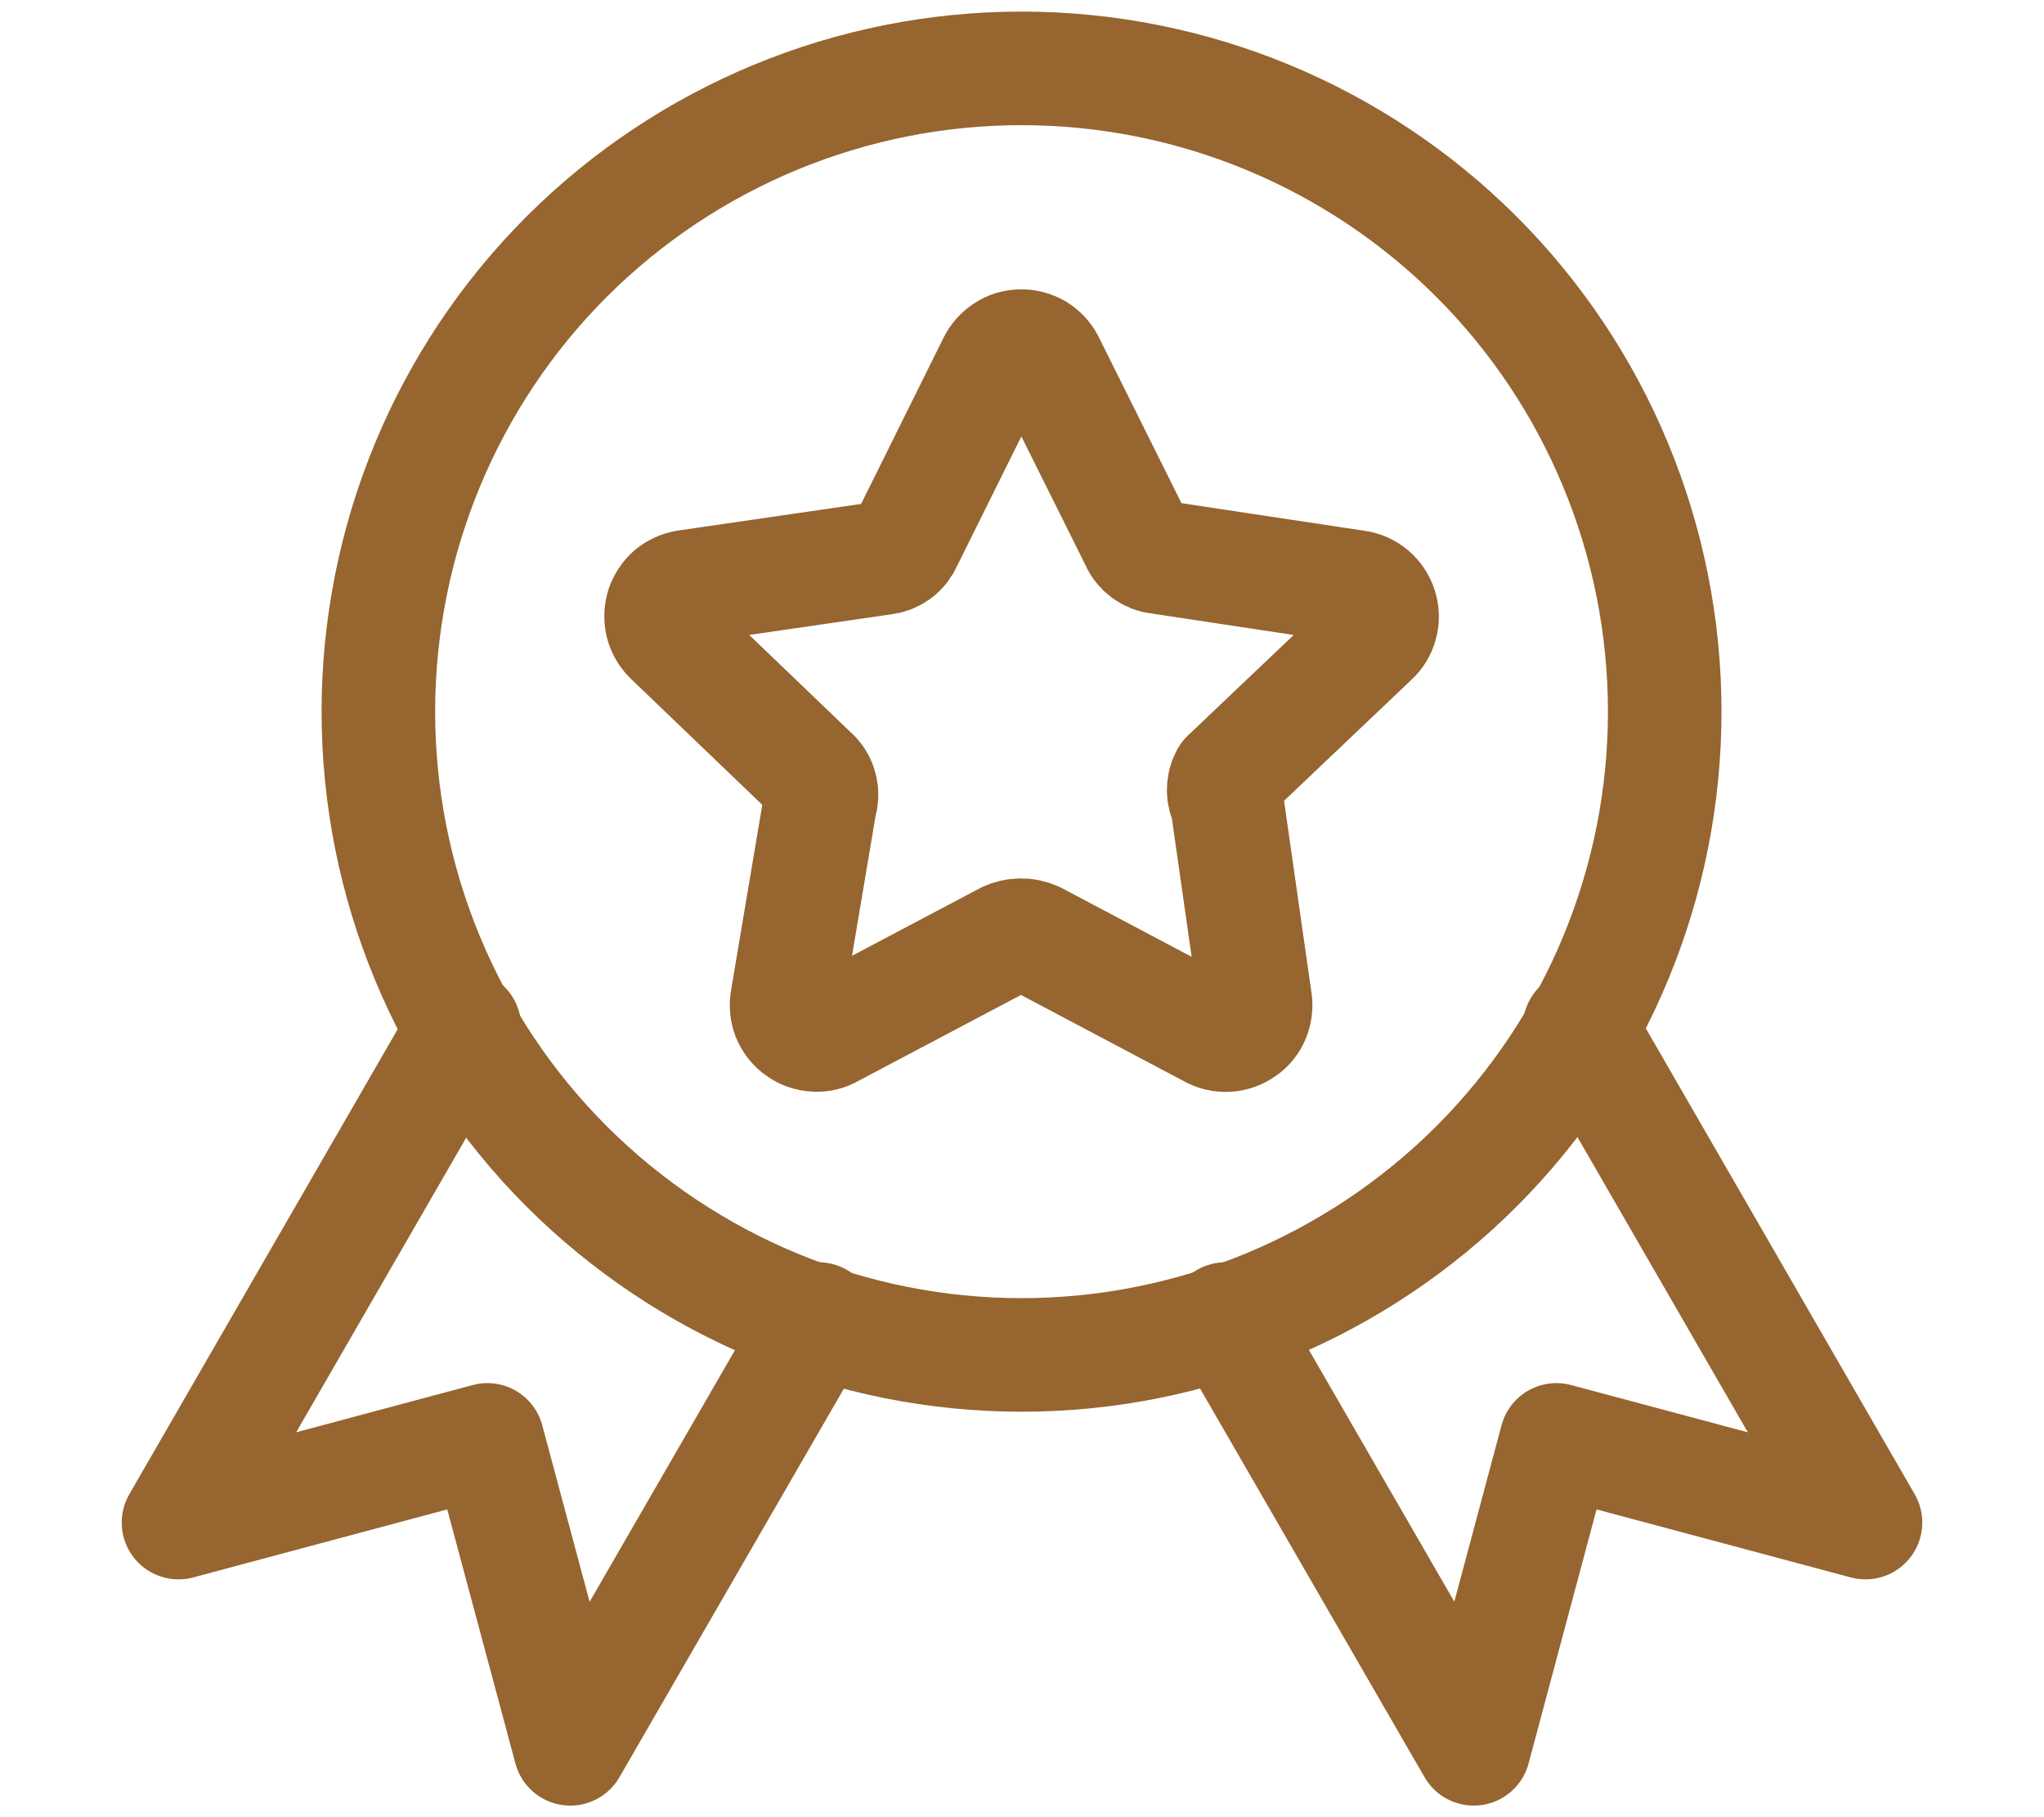 <svg width="9" height="8" viewBox="0 0 9 8" fill="none" xmlns="http://www.w3.org/2000/svg">
<g clip-path="url(#clip0_355_4665)">
<path d="M7.33 3.133C7.33 3.884 7.032 4.604 6.501 5.135C5.969 5.666 5.249 5.965 4.498 5.965C3.747 5.965 3.027 5.666 2.495 5.135C1.964 4.604 1.666 3.884 1.666 3.133C1.666 2.382 1.964 1.661 2.495 1.13C3.027 0.599 3.747 0.301 4.498 0.301C5.249 0.301 5.969 0.599 6.501 1.13C7.032 1.661 7.33 2.382 7.33 3.133Z" stroke="#966530" stroke-width="0.5" stroke-linecap="round" stroke-linejoin="round"/>
<path d="M2.045 4.522L0.786 6.703L2.146 6.339L2.511 7.699L3.604 5.807M6.955 4.522L8.214 6.703L6.853 6.339L6.489 7.699L5.396 5.807M4.614 1.595L5.005 2.38C5.013 2.4 5.027 2.417 5.044 2.43C5.062 2.443 5.082 2.451 5.104 2.453L5.971 2.584C5.996 2.587 6.019 2.597 6.038 2.613C6.057 2.629 6.072 2.651 6.079 2.674C6.087 2.698 6.088 2.724 6.081 2.748C6.075 2.772 6.062 2.794 6.043 2.811L5.403 3.419C5.393 3.437 5.388 3.457 5.388 3.478C5.388 3.498 5.393 3.518 5.403 3.537L5.526 4.398C5.531 4.423 5.529 4.449 5.52 4.473C5.511 4.497 5.495 4.518 5.474 4.532C5.453 4.547 5.428 4.556 5.403 4.557C5.377 4.558 5.352 4.552 5.33 4.539L4.559 4.131C4.539 4.122 4.517 4.117 4.495 4.117C4.473 4.117 4.452 4.122 4.432 4.131L3.66 4.539C3.639 4.552 3.613 4.558 3.588 4.556C3.563 4.555 3.538 4.546 3.518 4.531C3.497 4.517 3.482 4.496 3.472 4.473C3.463 4.449 3.461 4.423 3.466 4.398L3.611 3.537C3.618 3.517 3.619 3.495 3.615 3.475C3.611 3.454 3.602 3.435 3.588 3.419L2.949 2.806C2.932 2.789 2.92 2.767 2.914 2.743C2.909 2.72 2.91 2.695 2.917 2.672C2.925 2.649 2.939 2.628 2.957 2.612C2.976 2.597 2.998 2.587 3.022 2.583L3.889 2.457C3.91 2.455 3.931 2.447 3.948 2.435C3.966 2.422 3.979 2.405 3.988 2.385L4.378 1.599C4.389 1.577 4.405 1.558 4.426 1.545C4.446 1.531 4.47 1.524 4.495 1.524C4.519 1.523 4.544 1.53 4.565 1.542C4.586 1.555 4.603 1.573 4.614 1.595Z" stroke="#966530" stroke-width="0.5" stroke-linecap="round" stroke-linejoin="round"/>
</g>
<defs>
<clipPath id="clip0_355_4665">
<rect width="8" height="8" fill="white" transform="translate(0.5)"/>
</clipPath>
</defs>
</svg>
